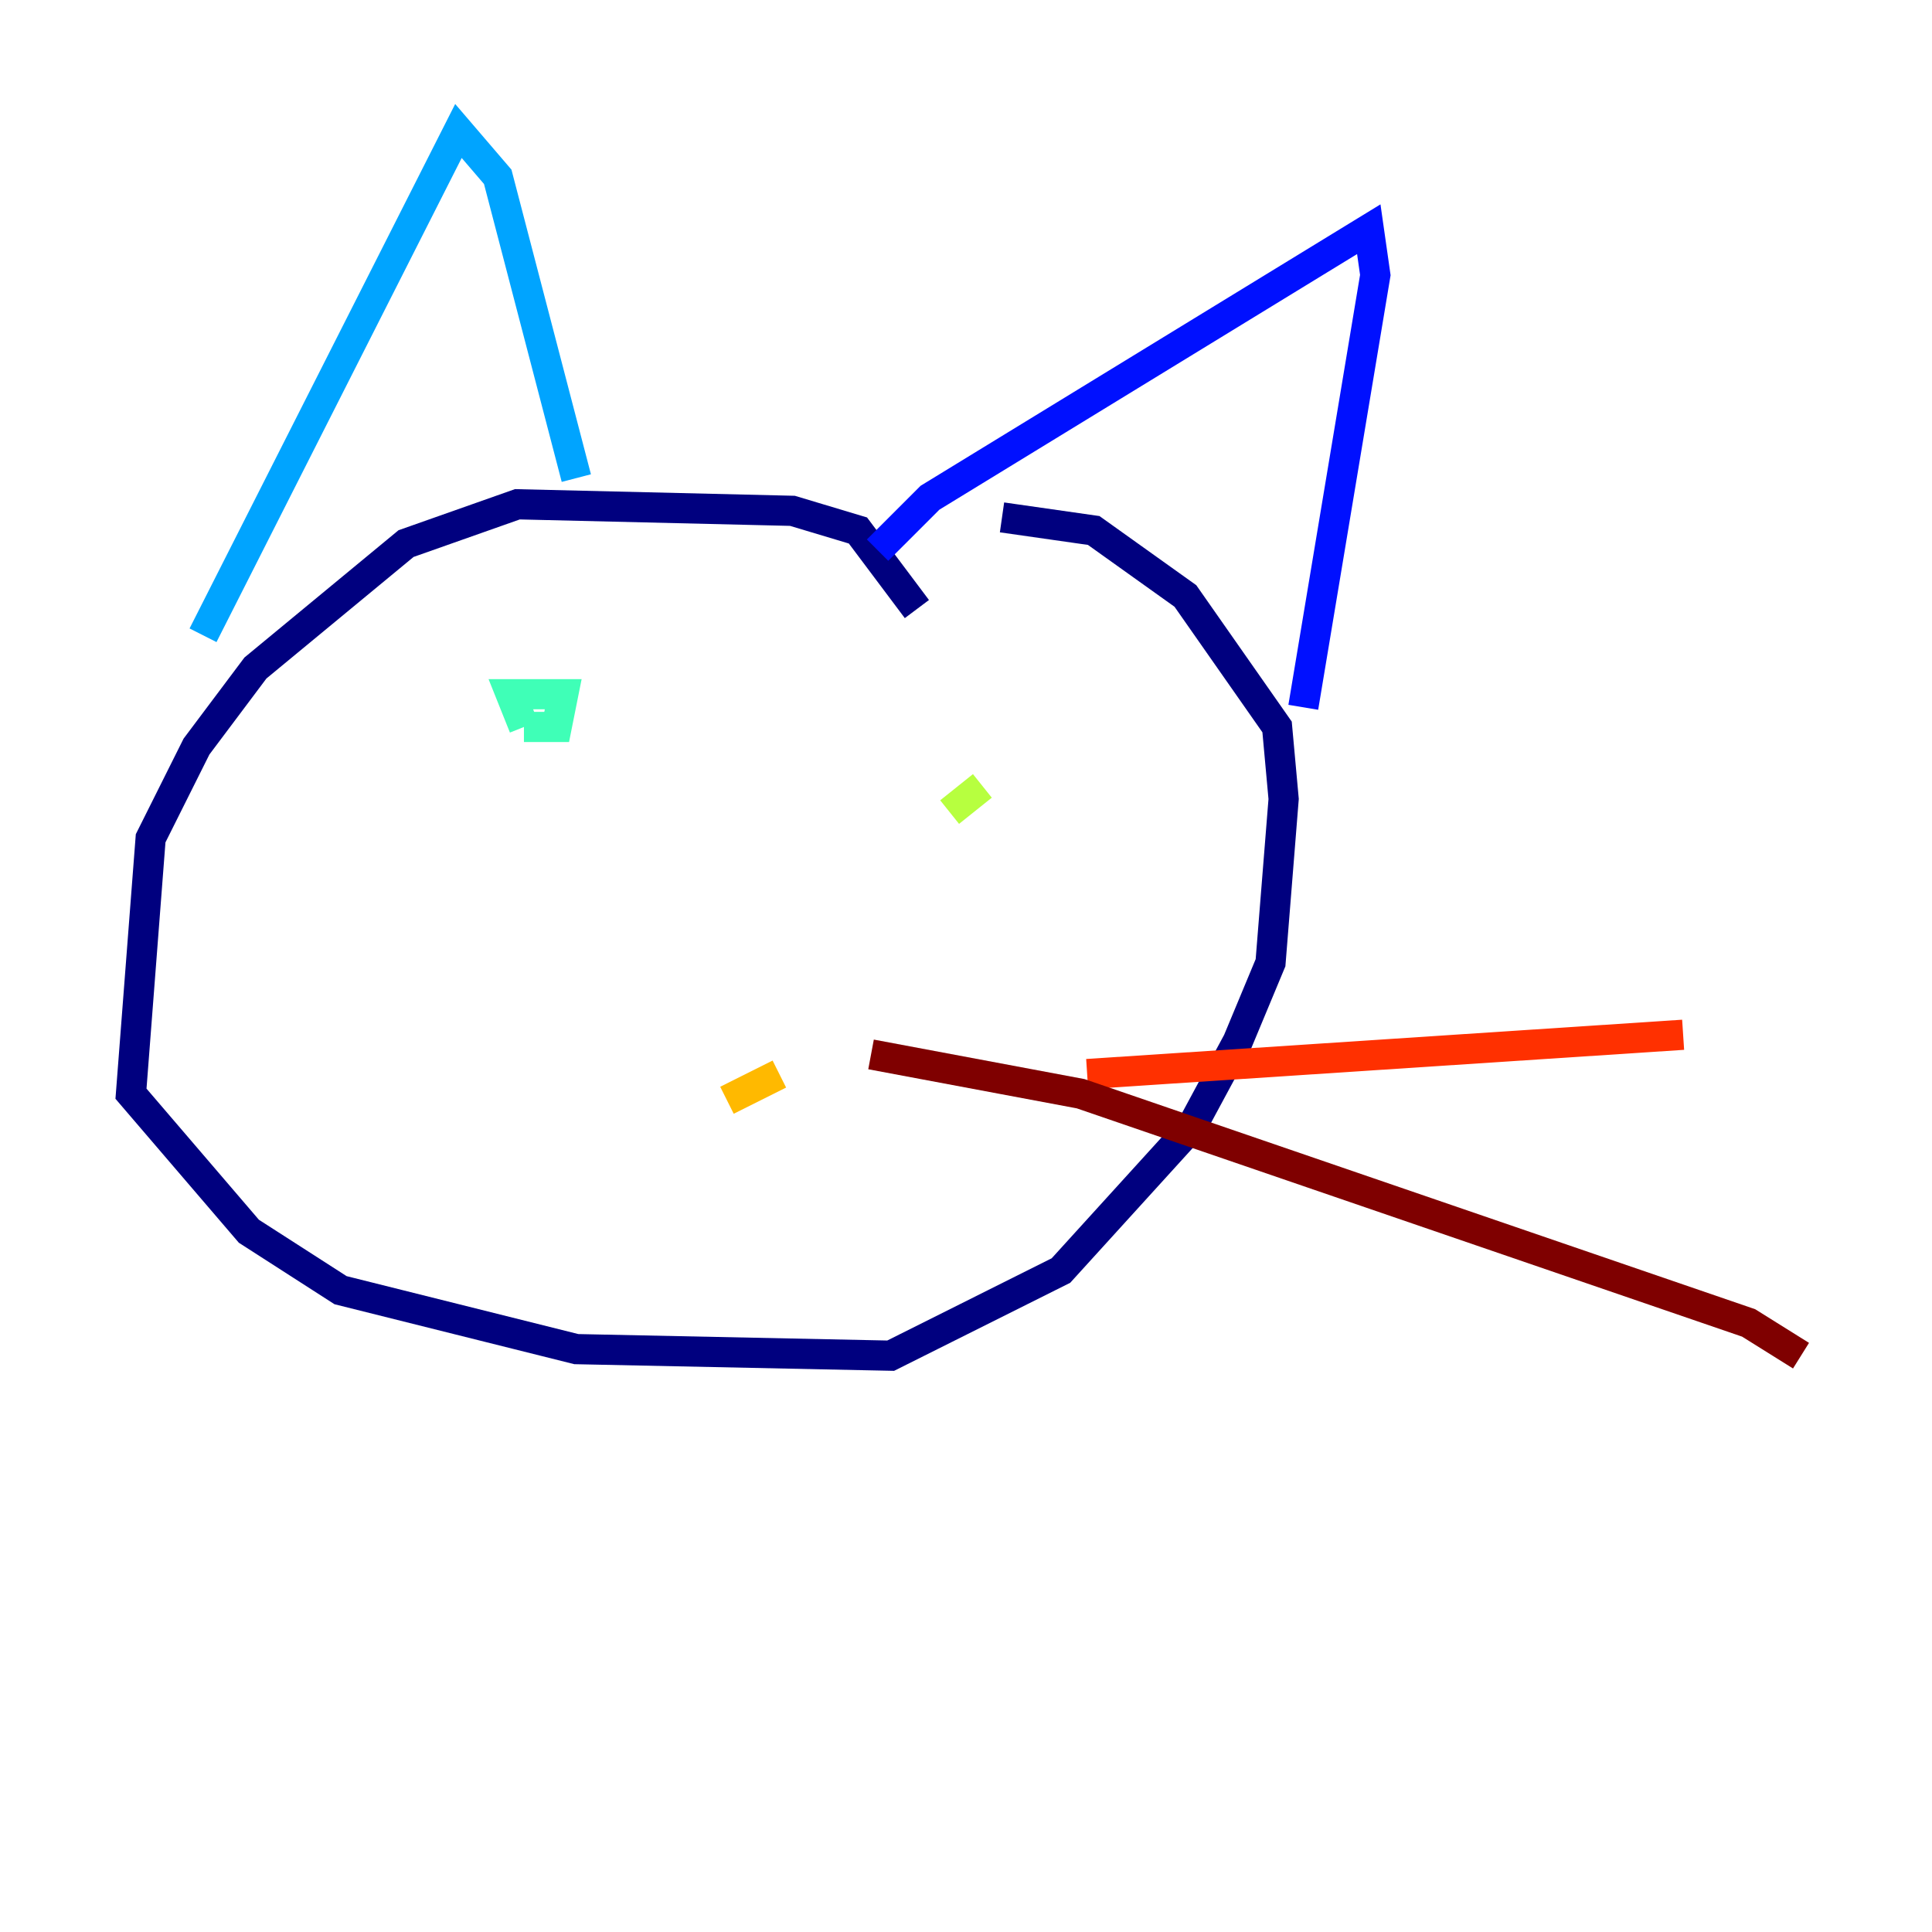 <?xml version="1.0" encoding="utf-8" ?>
<svg baseProfile="tiny" height="128" version="1.2" viewBox="0,0,128,128" width="128" xmlns="http://www.w3.org/2000/svg" xmlns:ev="http://www.w3.org/2001/xml-events" xmlns:xlink="http://www.w3.org/1999/xlink"><defs /><polyline fill="none" points="60.746,40.352 56.841,35.146 52.502,33.844 34.278,33.41 26.902,36.014 16.922,44.258 13.017,49.464 9.98,55.539 8.678,72.461 16.488,81.573 22.563,85.478 38.183,89.383 59.01,89.817 70.291,84.176 78.969,74.63 82.007,68.99 84.176,63.783 85.044,52.936 84.61,48.163 78.536,39.485 72.461,35.146 66.386,34.278" stroke="#00007f" stroke-width="2" /><polyline fill="none" points="58.142,36.447 61.614,32.976 90.685,15.186 91.119,18.224 86.346,46.861" stroke="#0010ff" stroke-width="2" /><polyline fill="none" points="13.451,42.088 30.373,8.678 32.976,11.715 38.183,31.675" stroke="#00a4ff" stroke-width="2" /><polyline fill="none" points="34.712,48.163 33.844,45.993 37.315,45.993 36.881,48.163 34.712,48.163" stroke="#3fffb7" stroke-width="2" /><polyline fill="none" points="62.915,53.803 65.085,52.068 62.915,53.803" stroke="#b7ff3f" stroke-width="2" /><polyline fill="none" points="48.163,72.895 51.634,71.159" stroke="#ffb900" stroke-width="2" /><polyline fill="none" points="72.027,71.159 111.512,68.556" stroke="#ff3000" stroke-width="2" /><polyline fill="none" points="57.709,69.858 71.593,72.461 115.851,87.647 119.322,89.817" stroke="#7f0000" stroke-width="2" /></svg>